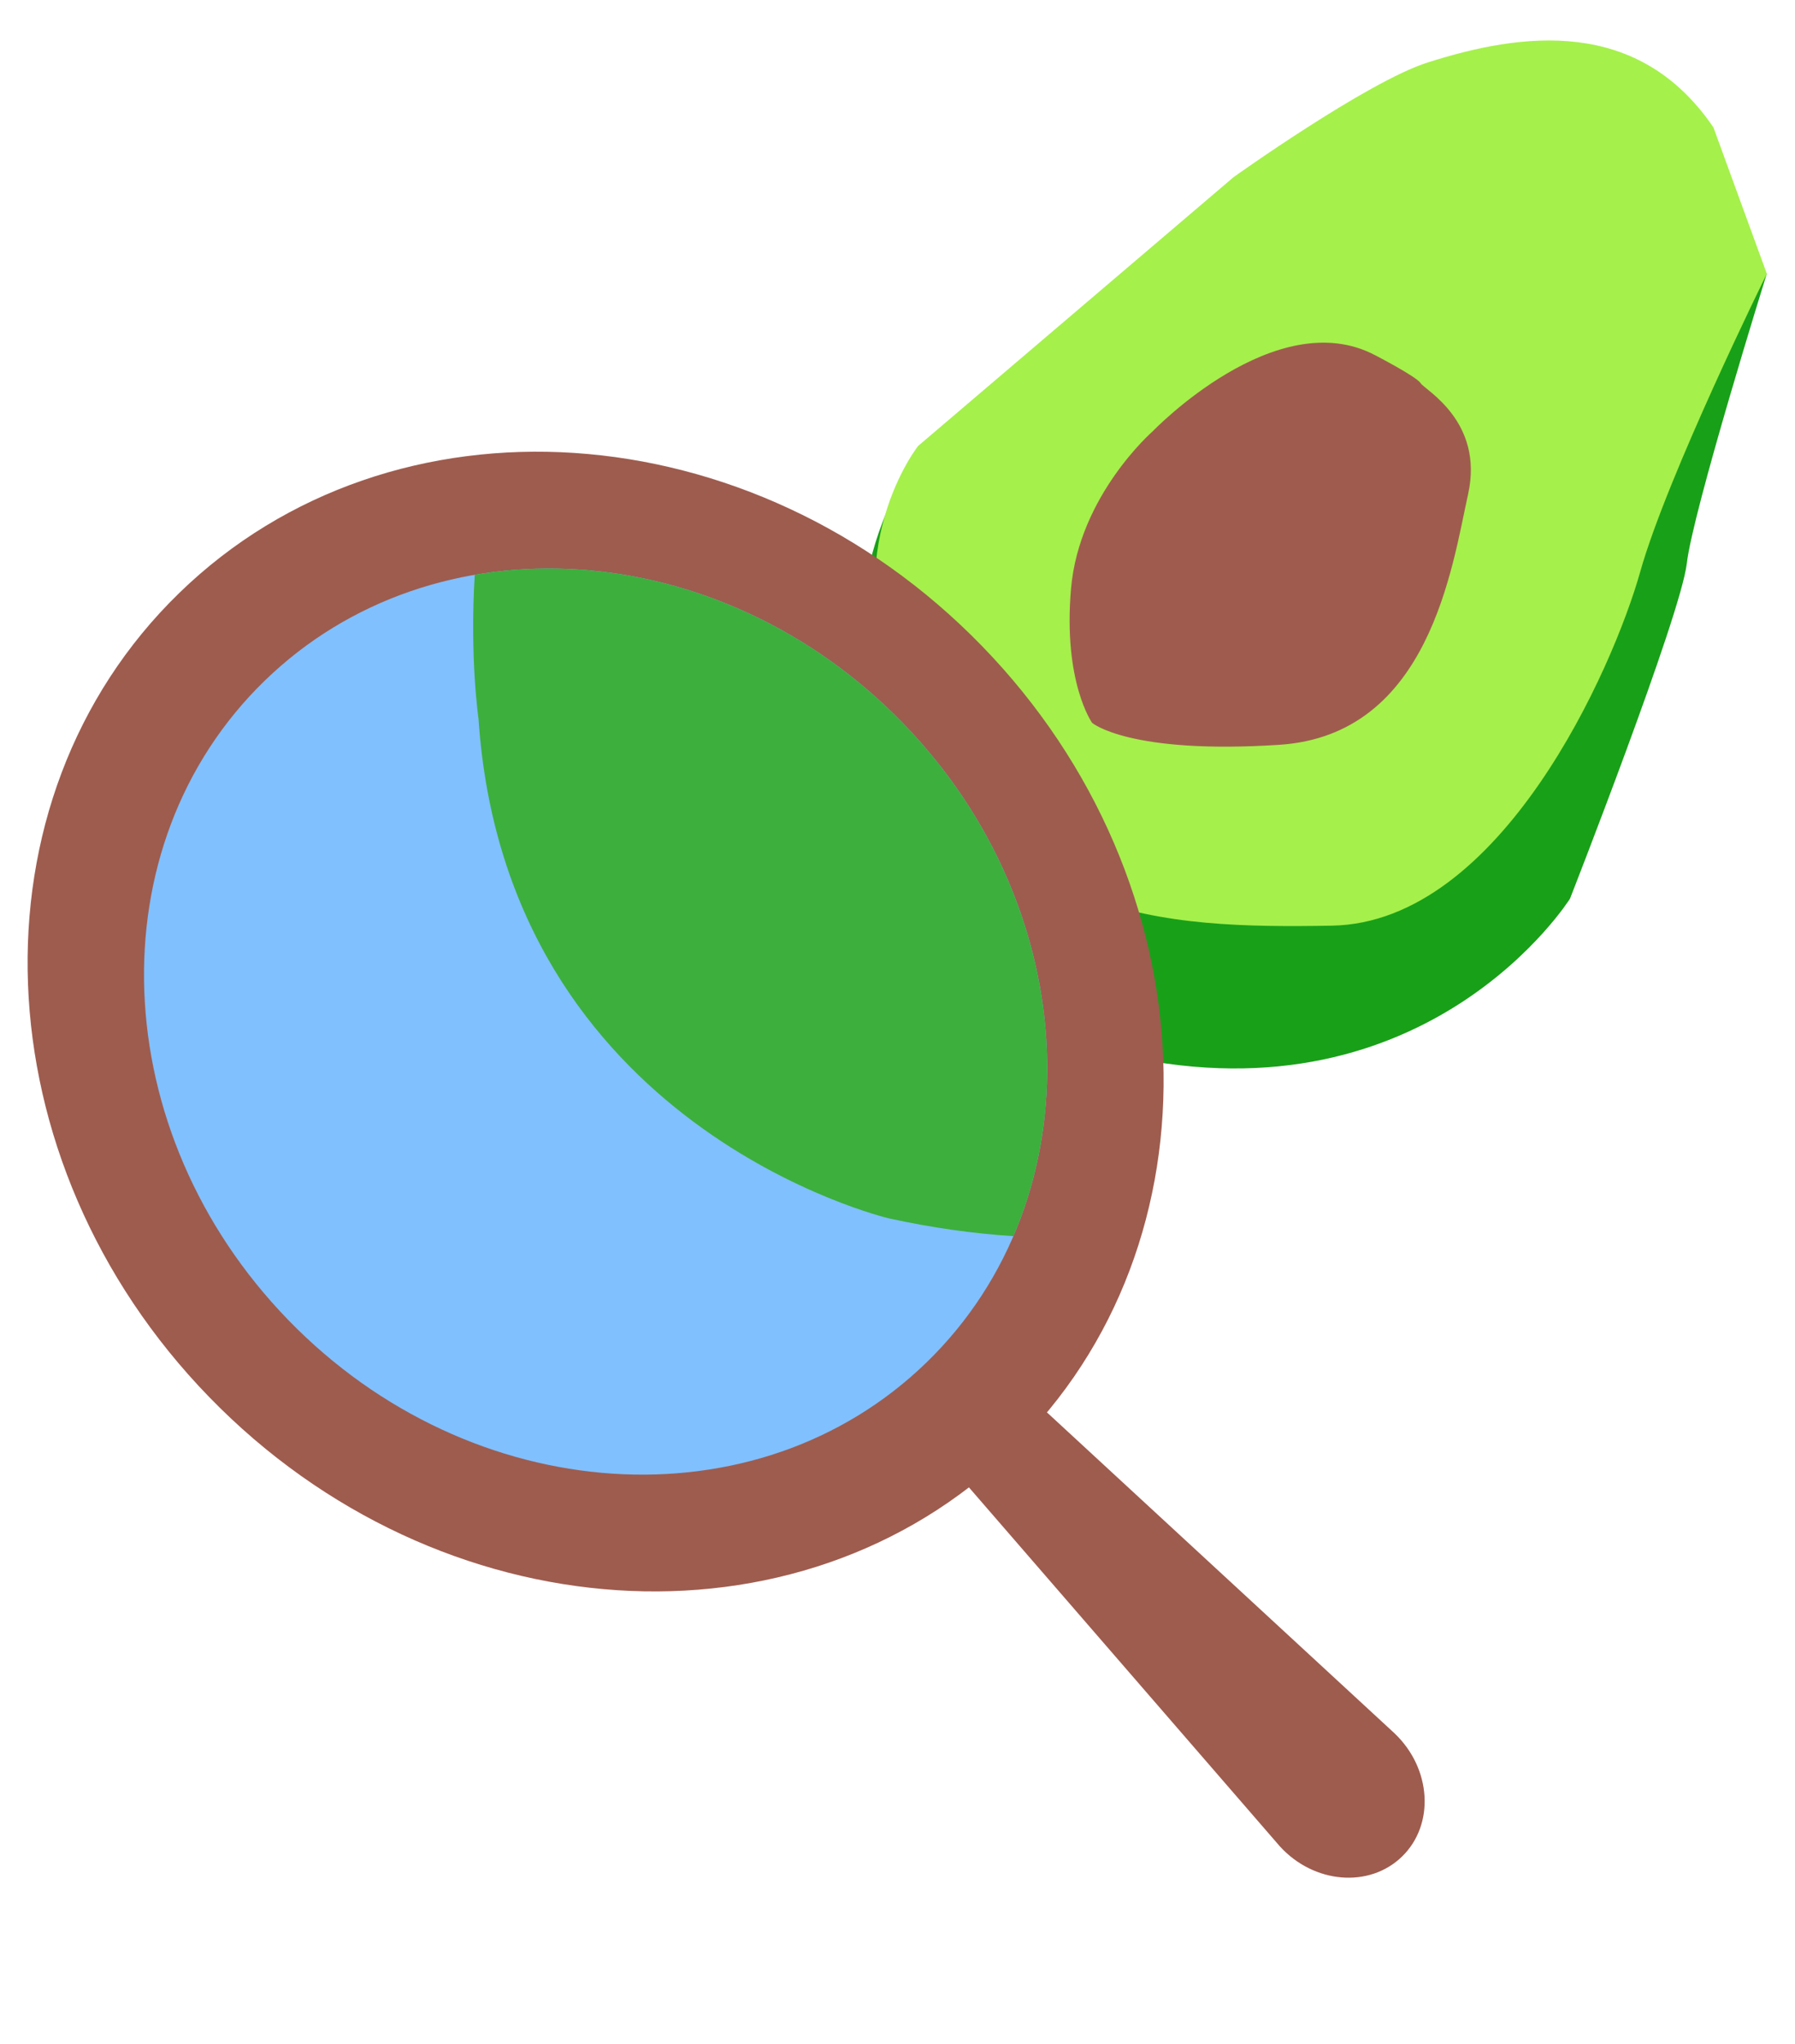 <svg width="130" height="148" viewBox="0 0 130 148" fill="none" xmlns="http://www.w3.org/2000/svg">
<path d="M127.956 19.818C127.956 19.818 122.601 36.989 122.166 40.787C121.73 44.584 113.705 65.067 113.705 65.067C113.705 65.067 103.519 81.298 81.441 76.46C81.441 76.46 63.596 72.261 62.319 53.176C62.319 53.176 60.77 42.509 65.394 34.735L115.029 15.771L127.956 19.818Z" fill="#19A019"/>
<path d="M124.093 9.226L127.96 19.818C127.96 19.818 120.739 34.464 118.789 41.404C116.84 48.345 108.721 66.81 96.456 67.021C84.191 67.233 71.742 66.692 65.015 50.492C60.551 39.738 66.5 32.283 66.5 32.283L89.342 12.824C89.342 12.824 98.986 5.935 103.379 4.53C110.187 2.355 118.634 1.198 124.093 9.226Z" fill="#A5F04B"/>
<path d="M99.603 25.725C99.603 25.725 102.6 27.273 102.889 27.746C103.179 28.219 107.488 30.504 106.327 35.768C105.165 41.032 103.526 53.22 92.652 53.926C81.778 54.632 79.097 52.34 79.097 52.34C79.097 52.34 76.983 49.383 77.567 42.622C78.151 35.86 83.49 31.22 83.49 31.22C83.49 31.22 92.422 21.919 99.603 25.725Z" fill="#9F5C4E"/>
<path d="M101.538 134.423C103.923 132.104 103.677 128.049 101 125.5L74 100.578L67.791 104.941L92.691 133.681C95.159 136.389 99.169 136.723 101.538 134.423Z" fill="#9E5C4E"/>
<path d="M73.291 104.996C88.745 89.978 87.771 63.911 71.117 46.773C54.463 29.635 28.434 27.916 12.981 42.934C-2.473 57.951 -1.499 84.018 15.155 101.156C31.809 118.294 57.838 120.013 73.291 104.996Z" fill="#9E5C4E"/>
<path d="M67.111 98.636C79.398 86.696 78.624 65.971 65.383 52.346C52.142 38.72 31.448 37.354 19.161 49.294C6.875 61.233 7.648 81.958 20.889 95.584C34.13 109.209 54.824 110.576 67.111 98.636Z" fill="#80C0FF"/>
<path fill-rule="evenodd" clip-rule="evenodd" d="M73.394 89.501C70.54 89.32 67.531 88.905 64.364 88.211C64.364 88.211 36.639 81.686 34.655 52.034C34.655 52.034 34.009 47.585 34.385 41.617C44.956 39.792 56.753 43.465 65.383 52.346C75.668 62.929 78.431 77.795 73.394 89.501Z" fill="#3DAF3D"/>
</svg>
